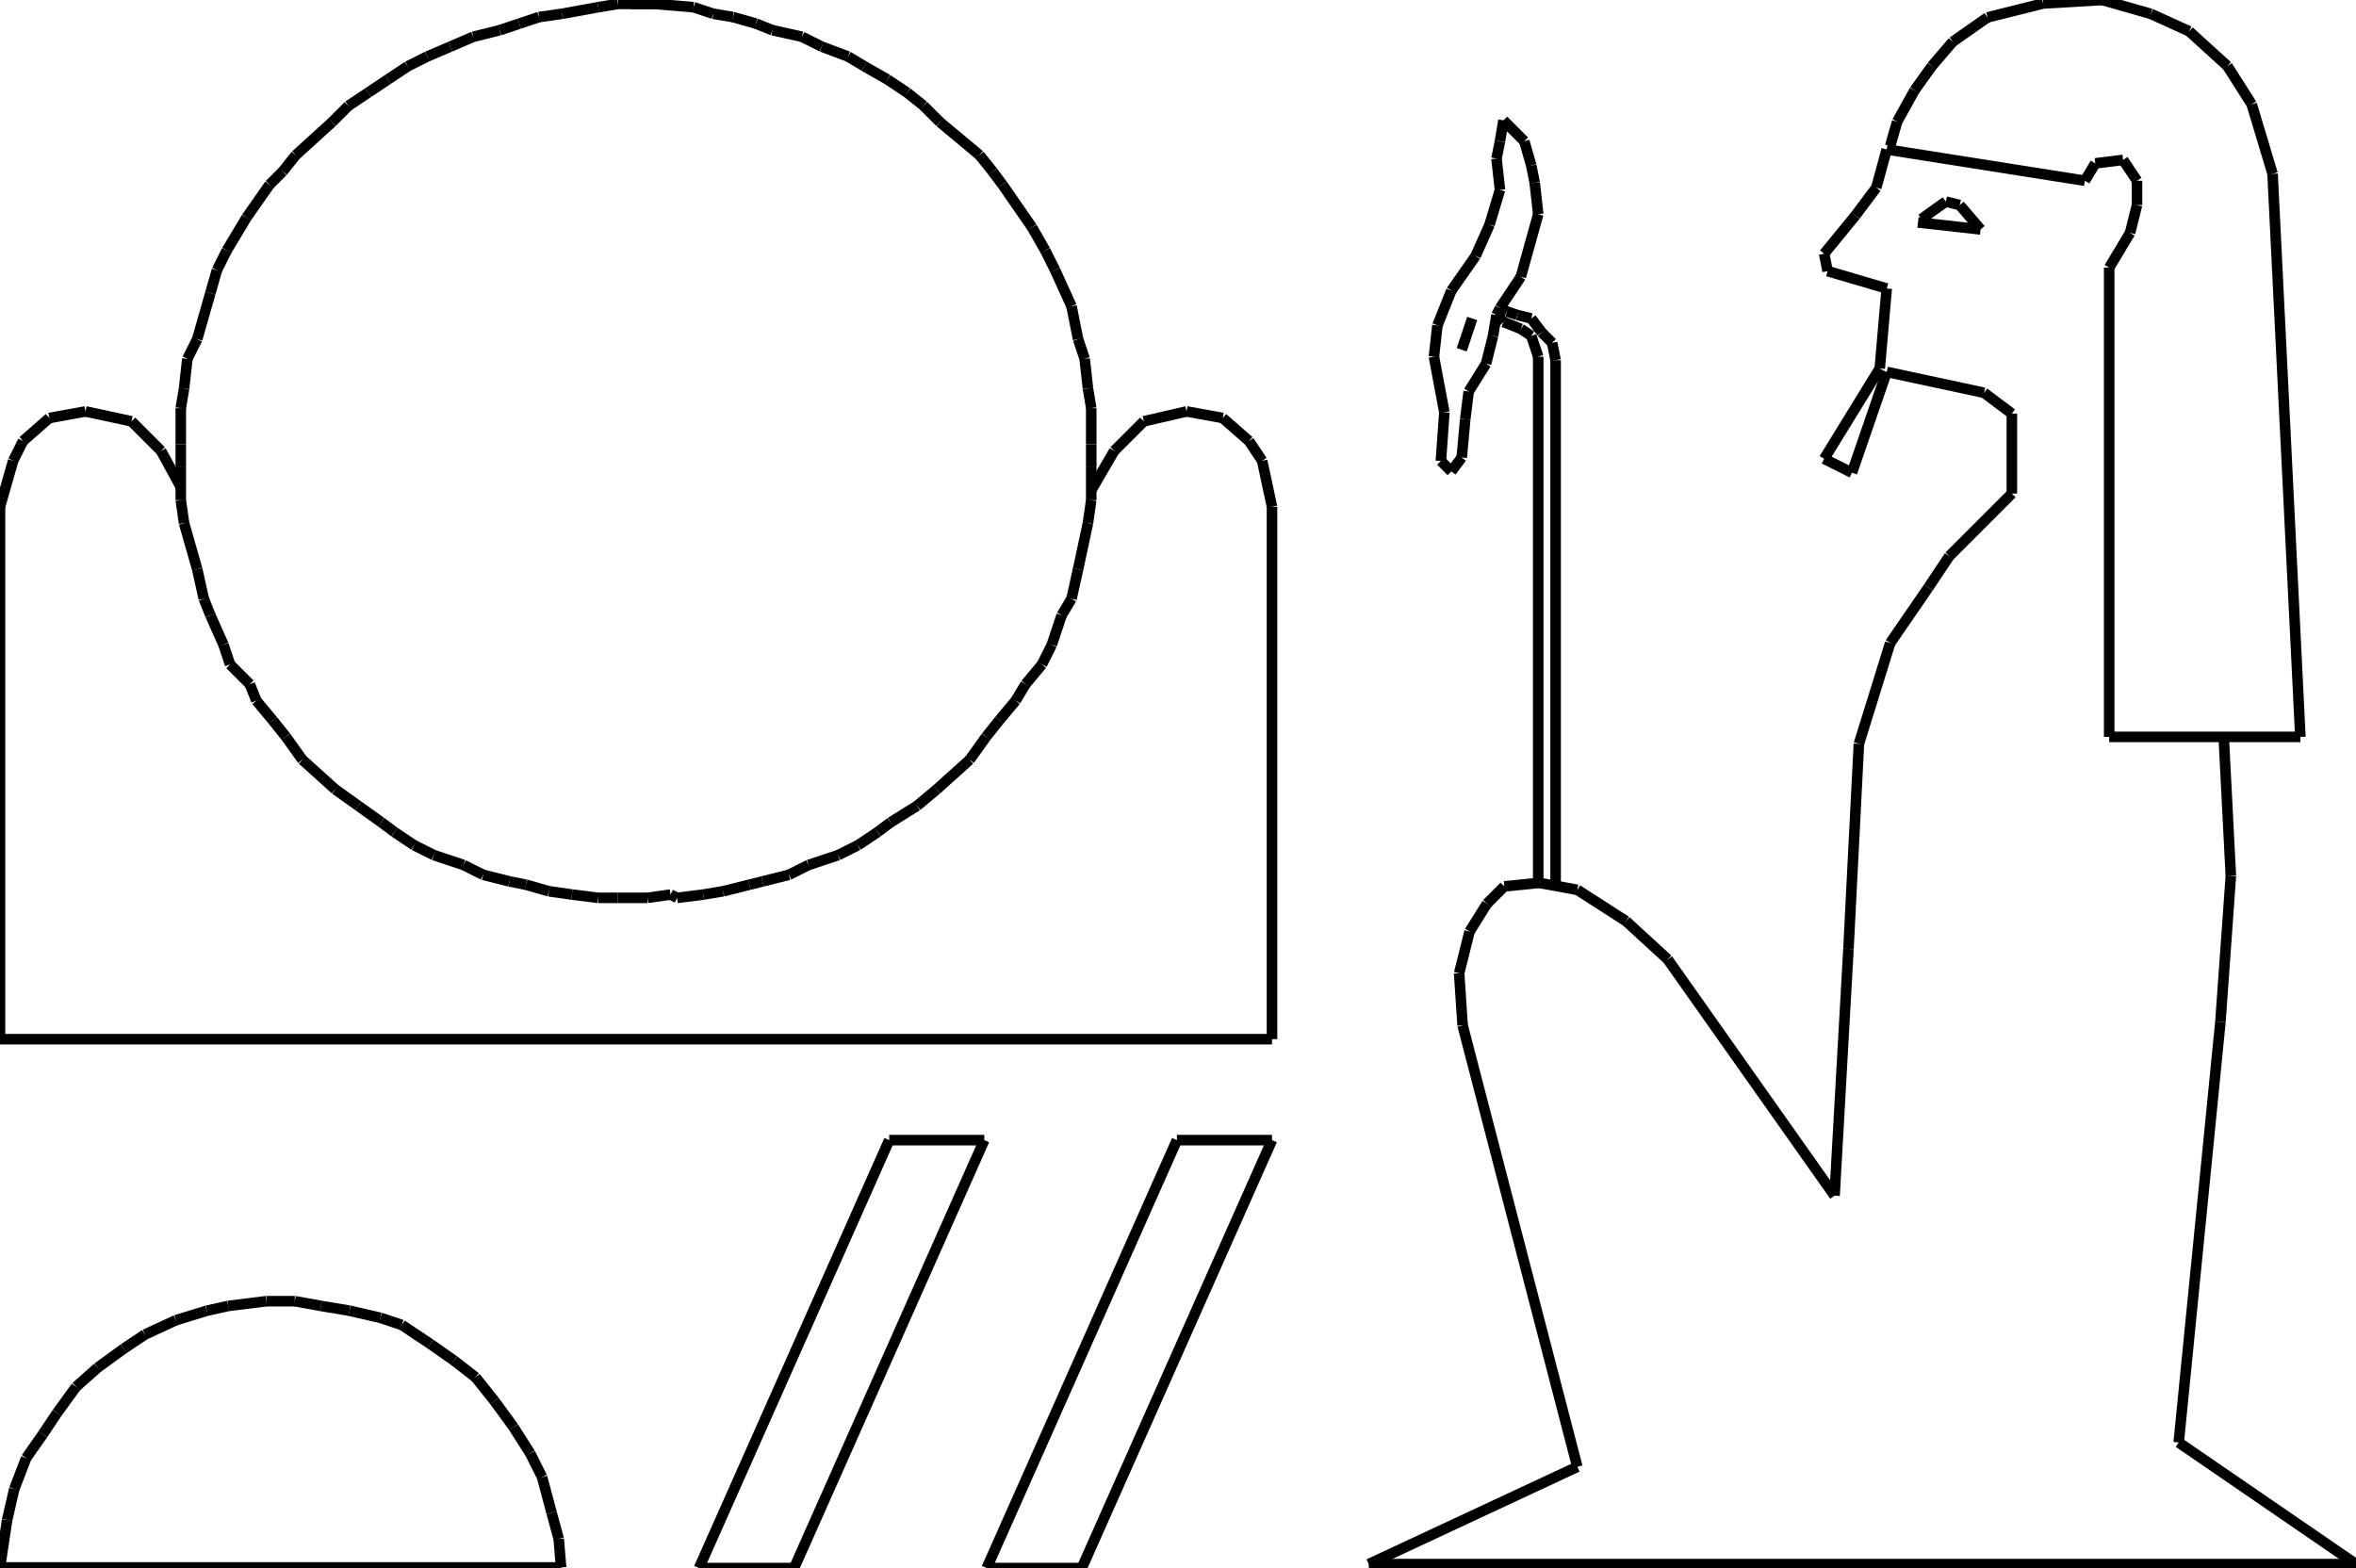 <?xml version="1.0" encoding="iso-8859-1"?>
<!-- Generator: Adobe Illustrator 16.0.1, SVG Export Plug-In . SVG Version: 6.00 Build 0)  -->
<!DOCTYPE svg PUBLIC "-//W3C//DTD SVG 1.1//EN" "http://www.w3.org/Graphics/SVG/1.1/DTD/svg11.dtd">
<svg version="1.1" id="Ebene_1" xmlns="http://www.w3.org/2000/svg" xmlns:xlink="http://www.w3.org/1999/xlink" x="0px" y="0px"
	 width="223.077px" height="148.484px" viewBox="0 0 223.077 148.484" style="enable-background:new 0 0 223.077 148.484;"
	 xml:space="preserve">
<g>
	<line style="fill:none;stroke:#000000;stroke-miterlimit:1;" x1="103.323" y1="46.43" x2="105.501" y2="42.695"/>
	<line style="fill:none;stroke:#000000;stroke-miterlimit:1;" x1="105.501" y1="42.695" x2="108.302" y2="39.895"/>
	<line style="fill:none;stroke:#000000;stroke-miterlimit:1;" x1="108.302" y1="39.895" x2="112.348" y2="38.96"/>
	<line style="fill:none;stroke:#000000;stroke-miterlimit:1;" x1="112.348" y1="38.96" x2="115.771" y2="39.583"/>
	<line style="fill:none;stroke:#000000;stroke-miterlimit:1;" x1="115.771" y1="39.583" x2="118.261" y2="41.762"/>
	<line style="fill:none;stroke:#000000;stroke-miterlimit:1;" x1="118.261" y1="41.762" x2="119.506" y2="43.629"/>
	<line style="fill:none;stroke:#000000;stroke-miterlimit:1;" x1="119.506" y1="43.629" x2="120.439" y2="47.986"/>
	<line style="fill:none;stroke:#000000;stroke-miterlimit:1;" x1="120.439" y1="47.986" x2="120.439" y2="98.402"/>
	<line style="fill:none;stroke:#000000;stroke-miterlimit:1;" x1="120.439" y1="98.402" x2="0" y2="98.402"/>
	<line style="fill:none;stroke:#000000;stroke-miterlimit:1;" x1="0" y1="98.402" x2="0" y2="47.986"/>
	<line style="fill:none;stroke:#000000;stroke-miterlimit:1;" x1="0" y1="47.986" x2="1.245" y2="43.629"/>
	<line style="fill:none;stroke:#000000;stroke-miterlimit:1;" x1="1.245" y1="43.629" x2="2.179" y2="41.762"/>
	<line style="fill:none;stroke:#000000;stroke-miterlimit:1;" x1="2.179" y1="41.762" x2="4.668" y2="39.583"/>
	<line style="fill:none;stroke:#000000;stroke-miterlimit:1;" x1="4.668" y1="39.583" x2="8.092" y2="38.96"/>
	<line style="fill:none;stroke:#000000;stroke-miterlimit:1;" x1="8.092" y1="38.96" x2="12.449" y2="39.895"/>
	<line style="fill:none;stroke:#000000;stroke-miterlimit:1;" x1="12.449" y1="39.895" x2="15.25" y2="42.695"/>
	<line style="fill:none;stroke:#000000;stroke-miterlimit:1;" x1="15.25" y1="42.695" x2="17.117" y2="46.119"/>
	<line style="fill:none;stroke:#000000;stroke-miterlimit:1;" x1="63.488" y1="0.37" x2="60.687" y2="0.37"/>
	<line style="fill:none;stroke:#000000;stroke-miterlimit:1;" x1="60.687" y1="0.37" x2="58.508" y2="0.37"/>
	<line style="fill:none;stroke:#000000;stroke-miterlimit:1;" x1="58.508" y1="0.37" x2="56.641" y2="0.682"/>
	<line style="fill:none;stroke:#000000;stroke-miterlimit:1;" x1="56.641" y1="0.682" x2="53.218" y2="1.304"/>
	<line style="fill:none;stroke:#000000;stroke-miterlimit:1;" x1="53.218" y1="1.304" x2="51.039" y2="1.615"/>
	<line style="fill:none;stroke:#000000;stroke-miterlimit:1;" x1="51.039" y1="1.615" x2="49.172" y2="2.237"/>
	<line style="fill:none;stroke:#000000;stroke-miterlimit:1;" x1="49.172" y1="2.237" x2="47.305" y2="2.86"/>
	<line style="fill:none;stroke:#000000;stroke-miterlimit:1;" x1="47.305" y1="2.86" x2="44.815" y2="3.482"/>
	<line style="fill:none;stroke:#000000;stroke-miterlimit:1;" x1="44.815" y1="3.482" x2="42.636" y2="4.416"/>
	<line style="fill:none;stroke:#000000;stroke-miterlimit:1;" x1="42.636" y1="4.416" x2="40.458" y2="5.35"/>
	<line style="fill:none;stroke:#000000;stroke-miterlimit:1;" x1="40.458" y1="5.35" x2="38.591" y2="6.283"/>
	<line style="fill:none;stroke:#000000;stroke-miterlimit:1;" x1="38.591" y1="6.283" x2="36.723" y2="7.528"/>
	<line style="fill:none;stroke:#000000;stroke-miterlimit:1;" x1="36.723" y1="7.528" x2="34.856" y2="8.773"/>
	<line style="fill:none;stroke:#000000;stroke-miterlimit:1;" x1="34.856" y1="8.773" x2="32.989" y2="10.018"/>
	<line style="fill:none;stroke:#000000;stroke-miterlimit:1;" x1="32.989" y1="10.018" x2="31.433" y2="11.574"/>
	<line style="fill:none;stroke:#000000;stroke-miterlimit:1;" x1="31.433" y1="11.574" x2="28.009" y2="14.686"/>
	<line style="fill:none;stroke:#000000;stroke-miterlimit:1;" x1="28.009" y1="14.686" x2="26.765" y2="16.242"/>
	<line style="fill:none;stroke:#000000;stroke-miterlimit:1;" x1="26.765" y1="16.242" x2="25.52" y2="17.487"/>
	<line style="fill:none;stroke:#000000;stroke-miterlimit:1;" x1="25.52" y1="17.487" x2="23.341" y2="20.599"/>
	<line style="fill:none;stroke:#000000;stroke-miterlimit:1;" x1="23.341" y1="20.599" x2="21.474" y2="23.711"/>
	<line style="fill:none;stroke:#000000;stroke-miterlimit:1;" x1="21.474" y1="23.711" x2="20.54" y2="25.579"/>
	<line style="fill:none;stroke:#000000;stroke-miterlimit:1;" x1="20.54" y1="25.579" x2="19.918" y2="27.757"/>
	<line style="fill:none;stroke:#000000;stroke-miterlimit:1;" x1="19.918" y1="27.757" x2="18.673" y2="32.114"/>
	<line style="fill:none;stroke:#000000;stroke-miterlimit:1;" x1="18.673" y1="32.114" x2="17.739" y2="33.981"/>
	<line style="fill:none;stroke:#000000;stroke-miterlimit:1;" x1="17.739" y1="33.981" x2="17.428" y2="36.782"/>
	<line style="fill:none;stroke:#000000;stroke-miterlimit:1;" x1="17.428" y1="36.782" x2="17.117" y2="38.649"/>
	<line style="fill:none;stroke:#000000;stroke-miterlimit:1;" x1="17.117" y1="38.649" x2="17.117" y2="42.073"/>
	<line style="fill:none;stroke:#000000;stroke-miterlimit:1;" x1="17.117" y1="42.073" x2="17.117" y2="44.251"/>
	<line style="fill:none;stroke:#000000;stroke-miterlimit:1;" x1="17.117" y1="44.251" x2="17.117" y2="47.363"/>
	<line style="fill:none;stroke:#000000;stroke-miterlimit:1;" x1="17.117" y1="47.363" x2="17.428" y2="49.542"/>
	<line style="fill:none;stroke:#000000;stroke-miterlimit:1;" x1="17.428" y1="49.542" x2="18.673" y2="53.899"/>
	<line style="fill:none;stroke:#000000;stroke-miterlimit:1;" x1="18.673" y1="53.899" x2="19.295" y2="56.7"/>
	<line style="fill:none;stroke:#000000;stroke-miterlimit:1;" x1="19.295" y1="56.7" x2="19.918" y2="58.256"/>
	<line style="fill:none;stroke:#000000;stroke-miterlimit:1;" x1="19.918" y1="58.256" x2="21.163" y2="61.057"/>
	<line style="fill:none;stroke:#000000;stroke-miterlimit:1;" x1="21.163" y1="61.057" x2="21.785" y2="62.924"/>
	<line style="fill:none;stroke:#000000;stroke-miterlimit:1;" x1="21.785" y1="62.924" x2="23.652" y2="64.792"/>
	<line style="fill:none;stroke:#000000;stroke-miterlimit:1;" x1="23.652" y1="64.792" x2="24.275" y2="66.348"/>
	<line style="fill:none;stroke:#000000;stroke-miterlimit:1;" x1="24.275" y1="66.348" x2="25.831" y2="68.215"/>
	<line style="fill:none;stroke:#000000;stroke-miterlimit:1;" x1="25.831" y1="68.215" x2="27.076" y2="69.771"/>
	<line style="fill:none;stroke:#000000;stroke-miterlimit:1;" x1="27.076" y1="69.771" x2="28.632" y2="71.949"/>
	<line style="fill:none;stroke:#000000;stroke-miterlimit:1;" x1="28.632" y1="71.949" x2="31.744" y2="74.75"/>
	<line style="fill:none;stroke:#000000;stroke-miterlimit:1;" x1="31.744" y1="74.75" x2="33.922" y2="76.307"/>
	<line style="fill:none;stroke:#000000;stroke-miterlimit:1;" x1="33.922" y1="76.307" x2="36.101" y2="77.862"/>
	<line style="fill:none;stroke:#000000;stroke-miterlimit:1;" x1="36.101" y1="77.862" x2="37.346" y2="78.796"/>
	<line style="fill:none;stroke:#000000;stroke-miterlimit:1;" x1="37.346" y1="78.796" x2="39.213" y2="80.041"/>
	<line style="fill:none;stroke:#000000;stroke-miterlimit:1;" x1="39.213" y1="80.041" x2="41.08" y2="80.975"/>
	<line style="fill:none;stroke:#000000;stroke-miterlimit:1;" x1="41.08" y1="80.975" x2="43.881" y2="81.908"/>
	<line style="fill:none;stroke:#000000;stroke-miterlimit:1;" x1="43.881" y1="81.908" x2="45.749" y2="82.842"/>
	<line style="fill:none;stroke:#000000;stroke-miterlimit:1;" x1="45.749" y1="82.842" x2="48.238" y2="83.464"/>
	<line style="fill:none;stroke:#000000;stroke-miterlimit:1;" x1="48.238" y1="83.464" x2="49.794" y2="83.775"/>
	<line style="fill:none;stroke:#000000;stroke-miterlimit:1;" x1="49.794" y1="83.775" x2="51.973" y2="84.397"/>
	<line style="fill:none;stroke:#000000;stroke-miterlimit:1;" x1="51.973" y1="84.397" x2="54.151" y2="84.709"/>
	<line style="fill:none;stroke:#000000;stroke-miterlimit:1;" x1="54.151" y1="84.709" x2="56.641" y2="85.021"/>
	<line style="fill:none;stroke:#000000;stroke-miterlimit:1;" x1="56.641" y1="85.021" x2="58.508" y2="85.021"/>
	<line style="fill:none;stroke:#000000;stroke-miterlimit:1;" x1="58.508" y1="85.021" x2="61.309" y2="85.021"/>
	<line style="fill:none;stroke:#000000;stroke-miterlimit:1;" x1="61.309" y1="85.021" x2="63.488" y2="84.709"/>
	<line style="fill:none;stroke:#000000;stroke-miterlimit:1;" x1="63.488" y1="84.709" x2="64.11" y2="85.021"/>
	<line style="fill:none;stroke:#000000;stroke-miterlimit:1;" x1="64.11" y1="85.021" x2="66.6" y2="84.709"/>
	<line style="fill:none;stroke:#000000;stroke-miterlimit:1;" x1="66.6" y1="84.709" x2="68.467" y2="84.397"/>
	<line style="fill:none;stroke:#000000;stroke-miterlimit:1;" x1="68.467" y1="84.397" x2="70.957" y2="83.775"/>
	<line style="fill:none;stroke:#000000;stroke-miterlimit:1;" x1="70.957" y1="83.775" x2="72.202" y2="83.464"/>
	<line style="fill:none;stroke:#000000;stroke-miterlimit:1;" x1="72.202" y1="83.464" x2="74.691" y2="82.842"/>
	<line style="fill:none;stroke:#000000;stroke-miterlimit:1;" x1="74.691" y1="82.842" x2="76.559" y2="81.908"/>
	<line style="fill:none;stroke:#000000;stroke-miterlimit:1;" x1="76.559" y1="81.908" x2="79.359" y2="80.975"/>
	<line style="fill:none;stroke:#000000;stroke-miterlimit:1;" x1="79.359" y1="80.975" x2="81.227" y2="80.041"/>
	<line style="fill:none;stroke:#000000;stroke-miterlimit:1;" x1="81.227" y1="80.041" x2="83.094" y2="78.796"/>
	<line style="fill:none;stroke:#000000;stroke-miterlimit:1;" x1="83.094" y1="78.796" x2="84.339" y2="77.862"/>
	<line style="fill:none;stroke:#000000;stroke-miterlimit:1;" x1="84.339" y1="77.862" x2="86.829" y2="76.307"/>
	<line style="fill:none;stroke:#000000;stroke-miterlimit:1;" x1="86.829" y1="76.307" x2="88.696" y2="74.75"/>
	<line style="fill:none;stroke:#000000;stroke-miterlimit:1;" x1="88.696" y1="74.75" x2="91.808" y2="71.949"/>
	<line style="fill:none;stroke:#000000;stroke-miterlimit:1;" x1="91.808" y1="71.949" x2="93.364" y2="69.771"/>
	<line style="fill:none;stroke:#000000;stroke-miterlimit:1;" x1="93.364" y1="69.771" x2="94.609" y2="68.215"/>
	<line style="fill:none;stroke:#000000;stroke-miterlimit:1;" x1="94.609" y1="68.215" x2="96.165" y2="66.348"/>
	<line style="fill:none;stroke:#000000;stroke-miterlimit:1;" x1="96.165" y1="66.348" x2="97.099" y2="64.792"/>
	<line style="fill:none;stroke:#000000;stroke-miterlimit:1;" x1="97.099" y1="64.792" x2="98.655" y2="62.924"/>
	<line style="fill:none;stroke:#000000;stroke-miterlimit:1;" x1="98.655" y1="62.924" x2="99.588" y2="61.057"/>
	<line style="fill:none;stroke:#000000;stroke-miterlimit:1;" x1="99.588" y1="61.057" x2="100.522" y2="58.256"/>
	<line style="fill:none;stroke:#000000;stroke-miterlimit:1;" x1="100.522" y1="58.256" x2="101.456" y2="56.7"/>
	<line style="fill:none;stroke:#000000;stroke-miterlimit:1;" x1="101.456" y1="56.7" x2="102.078" y2="53.899"/>
	<line style="fill:none;stroke:#000000;stroke-miterlimit:1;" x1="102.078" y1="53.899" x2="103.012" y2="49.542"/>
	<line style="fill:none;stroke:#000000;stroke-miterlimit:1;" x1="103.012" y1="49.542" x2="103.323" y2="47.363"/>
	<line style="fill:none;stroke:#000000;stroke-miterlimit:1;" x1="103.323" y1="47.363" x2="103.323" y2="44.251"/>
	<line style="fill:none;stroke:#000000;stroke-miterlimit:1;" x1="103.323" y1="44.251" x2="103.323" y2="42.073"/>
	<line style="fill:none;stroke:#000000;stroke-miterlimit:1;" x1="103.323" y1="42.073" x2="103.323" y2="38.649"/>
	<line style="fill:none;stroke:#000000;stroke-miterlimit:1;" x1="103.323" y1="38.649" x2="103.012" y2="36.782"/>
	<line style="fill:none;stroke:#000000;stroke-miterlimit:1;" x1="103.012" y1="36.782" x2="102.701" y2="33.981"/>
	<line style="fill:none;stroke:#000000;stroke-miterlimit:1;" x1="102.701" y1="33.981" x2="102.078" y2="32.114"/>
	<line style="fill:none;stroke:#000000;stroke-miterlimit:1;" x1="102.078" y1="32.114" x2="101.456" y2="29.002"/>
	<line style="fill:none;stroke:#000000;stroke-miterlimit:1;" x1="101.456" y1="29.002" x2="99.899" y2="25.579"/>
	<line style="fill:none;stroke:#000000;stroke-miterlimit:1;" x1="99.899" y1="25.579" x2="98.966" y2="23.711"/>
	<line style="fill:none;stroke:#000000;stroke-miterlimit:1;" x1="98.966" y1="23.711" x2="97.721" y2="21.533"/>
	<line style="fill:none;stroke:#000000;stroke-miterlimit:1;" x1="97.721" y1="21.533" x2="94.92" y2="17.487"/>
	<line style="fill:none;stroke:#000000;stroke-miterlimit:1;" x1="94.92" y1="17.487" x2="93.986" y2="16.242"/>
	<line style="fill:none;stroke:#000000;stroke-miterlimit:1;" x1="93.986" y1="16.242" x2="92.742" y2="14.686"/>
	<line style="fill:none;stroke:#000000;stroke-miterlimit:1;" x1="92.742" y1="14.686" x2="89.007" y2="11.574"/>
	<line style="fill:none;stroke:#000000;stroke-miterlimit:1;" x1="89.007" y1="11.574" x2="87.451" y2="10.018"/>
	<line style="fill:none;stroke:#000000;stroke-miterlimit:1;" x1="87.451" y1="10.018" x2="85.895" y2="8.773"/>
	<line style="fill:none;stroke:#000000;stroke-miterlimit:1;" x1="85.895" y1="8.773" x2="84.028" y2="7.528"/>
	<line style="fill:none;stroke:#000000;stroke-miterlimit:1;" x1="84.028" y1="7.528" x2="81.849" y2="6.283"/>
	<line style="fill:none;stroke:#000000;stroke-miterlimit:1;" x1="81.849" y1="6.283" x2="80.293" y2="5.35"/>
	<line style="fill:none;stroke:#000000;stroke-miterlimit:1;" x1="80.293" y1="5.35" x2="77.804" y2="4.416"/>
	<line style="fill:none;stroke:#000000;stroke-miterlimit:1;" x1="77.804" y1="4.416" x2="75.936" y2="3.482"/>
	<line style="fill:none;stroke:#000000;stroke-miterlimit:1;" x1="75.936" y1="3.482" x2="73.135" y2="2.86"/>
	<line style="fill:none;stroke:#000000;stroke-miterlimit:1;" x1="73.135" y1="2.86" x2="71.579" y2="2.237"/>
	<line style="fill:none;stroke:#000000;stroke-miterlimit:1;" x1="71.579" y1="2.237" x2="69.401" y2="1.615"/>
	<line style="fill:none;stroke:#000000;stroke-miterlimit:1;" x1="69.401" y1="1.615" x2="67.533" y2="1.304"/>
	<line style="fill:none;stroke:#000000;stroke-miterlimit:1;" x1="67.533" y1="1.304" x2="65.666" y2="0.682"/>
	<line style="fill:none;stroke:#000000;stroke-miterlimit:1;" x1="65.666" y1="0.682" x2="61.932" y2="0.37"/>
	<line style="fill:none;stroke:#000000;stroke-miterlimit:1;" x1="61.932" y1="0.37" x2="59.753" y2="0.37"/>
	<line style="fill:none;stroke:#000000;stroke-miterlimit:1;" x1="53.128" y1="148.429" x2="0" y2="148.429"/>
	<line style="fill:none;stroke:#000000;stroke-miterlimit:1;" x1="0" y1="148.429" x2="0.676" y2="143.926"/>
	<line style="fill:none;stroke:#000000;stroke-miterlimit:1;" x1="0.676" y1="143.926" x2="1.351" y2="140.999"/>
	<line style="fill:none;stroke:#000000;stroke-miterlimit:1;" x1="1.351" y1="140.999" x2="2.477" y2="138.072"/>
	<line style="fill:none;stroke:#000000;stroke-miterlimit:1;" x1="2.477" y1="138.072" x2="4.052" y2="135.821"/>
	<line style="fill:none;stroke:#000000;stroke-miterlimit:1;" x1="4.052" y1="135.821" x2="5.403" y2="133.796"/>
	<line style="fill:none;stroke:#000000;stroke-miterlimit:1;" x1="5.403" y1="133.796" x2="7.204" y2="131.319"/>
	<line style="fill:none;stroke:#000000;stroke-miterlimit:1;" x1="7.204" y1="131.319" x2="9.23" y2="129.519"/>
	<line style="fill:none;stroke:#000000;stroke-miterlimit:1;" x1="9.23" y1="129.519" x2="11.707" y2="127.717"/>
	<line style="fill:none;stroke:#000000;stroke-miterlimit:1;" x1="11.707" y1="127.717" x2="13.732" y2="126.366"/>
	<line style="fill:none;stroke:#000000;stroke-miterlimit:1;" x1="13.732" y1="126.366" x2="16.659" y2="125.016"/>
	<line style="fill:none;stroke:#000000;stroke-miterlimit:1;" x1="16.659" y1="125.016" x2="19.585" y2="124.115"/>
	<line style="fill:none;stroke:#000000;stroke-miterlimit:1;" x1="19.585" y1="124.115" x2="21.612" y2="123.665"/>
	<line style="fill:none;stroke:#000000;stroke-miterlimit:1;" x1="21.612" y1="123.665" x2="25.214" y2="123.215"/>
	<line style="fill:none;stroke:#000000;stroke-miterlimit:1;" x1="25.214" y1="123.215" x2="27.915" y2="123.215"/>
	<line style="fill:none;stroke:#000000;stroke-miterlimit:1;" x1="27.915" y1="123.215" x2="30.392" y2="123.665"/>
	<line style="fill:none;stroke:#000000;stroke-miterlimit:1;" x1="30.392" y1="123.665" x2="33.093" y2="124.115"/>
	<line style="fill:none;stroke:#000000;stroke-miterlimit:1;" x1="33.093" y1="124.115" x2="36.02" y2="124.791"/>
	<line style="fill:none;stroke:#000000;stroke-miterlimit:1;" x1="36.02" y1="124.791" x2="38.045" y2="125.466"/>
	<line style="fill:none;stroke:#000000;stroke-miterlimit:1;" x1="38.045" y1="125.466" x2="40.747" y2="127.267"/>
	<line style="fill:none;stroke:#000000;stroke-miterlimit:1;" x1="40.747" y1="127.267" x2="42.998" y2="128.843"/>
	<line style="fill:none;stroke:#000000;stroke-miterlimit:1;" x1="42.998" y1="128.843" x2="45.024" y2="130.419"/>
	<line style="fill:none;stroke:#000000;stroke-miterlimit:1;" x1="45.024" y1="130.419" x2="46.825" y2="132.67"/>
	<line style="fill:none;stroke:#000000;stroke-miterlimit:1;" x1="46.825" y1="132.67" x2="48.626" y2="135.146"/>
	<line style="fill:none;stroke:#000000;stroke-miterlimit:1;" x1="48.626" y1="135.146" x2="50.202" y2="137.622"/>
	<line style="fill:none;stroke:#000000;stroke-miterlimit:1;" x1="50.202" y1="137.622" x2="51.328" y2="139.874"/>
	<line style="fill:none;stroke:#000000;stroke-miterlimit:1;" x1="51.328" y1="139.874" x2="52.228" y2="143.251"/>
	<line style="fill:none;stroke:#000000;stroke-miterlimit:1;" x1="52.228" y1="143.251" x2="52.903" y2="145.727"/>
	<line style="fill:none;stroke:#000000;stroke-miterlimit:1;" x1="52.903" y1="145.727" x2="53.128" y2="148.429"/>
	<line style="fill:none;stroke:#000000;stroke-miterlimit:1;" x1="120.439" y1="107.963" x2="102.43" y2="148.484"/>
	<line style="fill:none;stroke:#000000;stroke-miterlimit:1;" x1="102.43" y1="148.484" x2="93.425" y2="148.484"/>
	<line style="fill:none;stroke:#000000;stroke-miterlimit:1;" x1="93.425" y1="148.484" x2="111.435" y2="107.963"/>
	<line style="fill:none;stroke:#000000;stroke-miterlimit:1;" x1="111.435" y1="107.963" x2="120.439" y2="107.963"/>
	<line style="fill:none;stroke:#000000;stroke-miterlimit:1;" x1="93.2" y1="107.963" x2="75.19" y2="148.484"/>
	<line style="fill:none;stroke:#000000;stroke-miterlimit:1;" x1="75.19" y1="148.484" x2="66.186" y2="148.484"/>
	<line style="fill:none;stroke:#000000;stroke-miterlimit:1;" x1="66.186" y1="148.484" x2="84.195" y2="107.963"/>
	<line style="fill:none;stroke:#000000;stroke-miterlimit:1;" x1="84.195" y1="107.963" x2="93.2" y2="107.963"/>
	<line style="fill:none;stroke:#000000;stroke-miterlimit:1;" x1="210.569" y1="70.107" x2="211.228" y2="82.944"/>
	<line style="fill:none;stroke:#000000;stroke-miterlimit:1;" x1="211.228" y1="82.944" x2="210.24" y2="96.768"/>
	<line style="fill:none;stroke:#000000;stroke-miterlimit:1;" x1="210.24" y1="96.768" x2="206.29" y2="136.595"/>
	<line style="fill:none;stroke:#000000;stroke-miterlimit:1;" x1="206.29" y1="136.595" x2="223.077" y2="148.114"/>
	<line style="fill:none;stroke:#000000;stroke-miterlimit:1;" x1="223.077" y1="148.114" x2="129.601" y2="148.114"/>
	<line style="fill:none;stroke:#000000;stroke-miterlimit:1;" x1="129.601" y1="148.114" x2="149.349" y2="138.898"/>
	<line style="fill:none;stroke:#000000;stroke-miterlimit:1;" x1="149.349" y1="138.898" x2="138.487" y2="97.097"/>
	<line style="fill:none;stroke:#000000;stroke-miterlimit:1;" x1="138.487" y1="97.097" x2="138.158" y2="92.16"/>
	<line style="fill:none;stroke:#000000;stroke-miterlimit:1;" x1="138.158" y1="92.16" x2="139.146" y2="88.21"/>
	<line style="fill:none;stroke:#000000;stroke-miterlimit:1;" x1="139.146" y1="88.21" x2="140.791" y2="85.577"/>
	<line style="fill:none;stroke:#000000;stroke-miterlimit:1;" x1="140.791" y1="85.577" x2="142.437" y2="83.932"/>
	<line style="fill:none;stroke:#000000;stroke-miterlimit:1;" x1="142.437" y1="83.932" x2="145.729" y2="83.603"/>
	<line style="fill:none;stroke:#000000;stroke-miterlimit:1;" x1="145.729" y1="83.603" x2="149.349" y2="84.261"/>
	<line style="fill:none;stroke:#000000;stroke-miterlimit:1;" x1="149.349" y1="84.261" x2="153.957" y2="87.223"/>
	<line style="fill:none;stroke:#000000;stroke-miterlimit:1;" x1="153.957" y1="87.223" x2="157.906" y2="90.844"/>
	<line style="fill:none;stroke:#000000;stroke-miterlimit:1;" x1="157.906" y1="90.844" x2="173.705" y2="113.226"/>
	<line style="fill:none;stroke:#000000;stroke-miterlimit:1;" x1="173.705" y1="113.226" x2="175.021" y2="89.856"/>
	<line style="fill:none;stroke:#000000;stroke-miterlimit:1;" x1="175.021" y1="89.856" x2="176.01" y2="70.437"/>
	<line style="fill:none;stroke:#000000;stroke-miterlimit:1;" x1="176.01" y1="70.437" x2="178.972" y2="60.892"/>
	<line style="fill:none;stroke:#000000;stroke-miterlimit:1;" x1="178.972" y1="60.892" x2="182.592" y2="55.625"/>
	<line style="fill:none;stroke:#000000;stroke-miterlimit:1;" x1="182.592" y1="55.625" x2="184.567" y2="52.663"/>
	<line style="fill:none;stroke:#000000;stroke-miterlimit:1;" x1="184.567" y1="52.663" x2="190.491" y2="46.738"/>
	<line style="fill:none;stroke:#000000;stroke-miterlimit:1;" x1="190.491" y1="46.738" x2="190.491" y2="39.168"/>
	<line style="fill:none;stroke:#000000;stroke-miterlimit:1;" x1="190.491" y1="39.168" x2="187.858" y2="37.193"/>
	<line style="fill:none;stroke:#000000;stroke-miterlimit:1;" x1="187.858" y1="37.193" x2="178.643" y2="35.218"/>
	<line style="fill:none;stroke:#000000;stroke-miterlimit:1;" x1="178.643" y1="35.218" x2="175.352" y2="44.763"/>
	<line style="fill:none;stroke:#000000;stroke-miterlimit:1;" x1="175.352" y1="44.763" x2="172.718" y2="43.447"/>
	<line style="fill:none;stroke:#000000;stroke-miterlimit:1;" x1="172.718" y1="43.447" x2="177.984" y2="34.889"/>
	<line style="fill:none;stroke:#000000;stroke-miterlimit:1;" x1="177.984" y1="34.889" x2="178.643" y2="27.319"/>
	<line style="fill:none;stroke:#000000;stroke-miterlimit:1;" x1="178.643" y1="27.319" x2="173.047" y2="25.673"/>
	<line style="fill:none;stroke:#000000;stroke-miterlimit:1;" x1="173.047" y1="25.673" x2="172.718" y2="24.027"/>
	<line style="fill:none;stroke:#000000;stroke-miterlimit:1;" x1="172.718" y1="24.027" x2="175.68" y2="20.407"/>
	<line style="fill:none;stroke:#000000;stroke-miterlimit:1;" x1="175.68" y1="20.407" x2="177.655" y2="17.773"/>
	<line style="fill:none;stroke:#000000;stroke-miterlimit:1;" x1="177.655" y1="17.773" x2="178.643" y2="14.153"/>
	<line style="fill:none;stroke:#000000;stroke-miterlimit:1;" x1="178.643" y1="14.153" x2="197.403" y2="17.115"/>
	<line style="fill:none;stroke:#000000;stroke-miterlimit:1;" x1="197.403" y1="17.115" x2="198.391" y2="15.47"/>
	<line style="fill:none;stroke:#000000;stroke-miterlimit:1;" x1="198.391" y1="15.47" x2="201.024" y2="15.141"/>
	<line style="fill:none;stroke:#000000;stroke-miterlimit:1;" x1="201.024" y1="15.141" x2="202.341" y2="17.115"/>
	<line style="fill:none;stroke:#000000;stroke-miterlimit:1;" x1="202.341" y1="17.115" x2="202.341" y2="19.419"/>
	<line style="fill:none;stroke:#000000;stroke-miterlimit:1;" x1="202.341" y1="19.419" x2="201.683" y2="22.053"/>
	<line style="fill:none;stroke:#000000;stroke-miterlimit:1;" x1="201.683" y1="22.053" x2="199.708" y2="25.344"/>
	<line style="fill:none;stroke:#000000;stroke-miterlimit:1;" x1="199.708" y1="25.344" x2="199.708" y2="69.778"/>
	<line style="fill:none;stroke:#000000;stroke-miterlimit:1;" x1="199.708" y1="69.778" x2="217.811" y2="69.778"/>
	<line style="fill:none;stroke:#000000;stroke-miterlimit:1;" x1="217.811" y1="69.778" x2="215.178" y2="16.457"/>
	<line style="fill:none;stroke:#000000;stroke-miterlimit:1;" x1="215.178" y1="16.457" x2="213.202" y2="9.874"/>
	<line style="fill:none;stroke:#000000;stroke-miterlimit:1;" x1="213.202" y1="9.874" x2="210.898" y2="6.254"/>
	<line style="fill:none;stroke:#000000;stroke-miterlimit:1;" x1="210.898" y1="6.254" x2="207.278" y2="2.962"/>
	<line style="fill:none;stroke:#000000;stroke-miterlimit:1;" x1="207.278" y1="2.962" x2="203.657" y2="1.316"/>
	<line style="fill:none;stroke:#000000;stroke-miterlimit:1;" x1="203.657" y1="1.316" x2="199.049" y2="0"/>
	<line style="fill:none;stroke:#000000;stroke-miterlimit:1;" x1="199.049" y1="0" x2="193.454" y2="0.329"/>
	<line style="fill:none;stroke:#000000;stroke-miterlimit:1;" x1="193.454" y1="0.329" x2="188.188" y2="1.646"/>
	<line style="fill:none;stroke:#000000;stroke-miterlimit:1;" x1="188.188" y1="1.646" x2="184.896" y2="3.95"/>
	<line style="fill:none;stroke:#000000;stroke-miterlimit:1;" x1="184.896" y1="3.95" x2="182.921" y2="6.254"/>
	<line style="fill:none;stroke:#000000;stroke-miterlimit:1;" x1="182.921" y1="6.254" x2="181.275" y2="8.558"/>
	<line style="fill:none;stroke:#000000;stroke-miterlimit:1;" x1="181.275" y1="8.558" x2="179.63" y2="11.52"/>
	<line style="fill:none;stroke:#000000;stroke-miterlimit:1;" x1="179.63" y1="11.52" x2="178.972" y2="13.824"/>
	<line style="fill:none;stroke:#000000;stroke-miterlimit:1;" x1="181.604" y1="21.065" x2="187.529" y2="21.724"/>
	<line style="fill:none;stroke:#000000;stroke-miterlimit:1;" x1="187.529" y1="21.724" x2="185.555" y2="19.419"/>
	<line style="fill:none;stroke:#000000;stroke-miterlimit:1;" x1="185.555" y1="19.419" x2="184.238" y2="19.09"/>
	<line style="fill:none;stroke:#000000;stroke-miterlimit:1;" x1="184.238" y1="19.09" x2="181.934" y2="20.736"/>
	<line style="fill:none;stroke:#000000;stroke-miterlimit:1;" x1="145.646" y1="83.479" x2="145.646" y2="33.778"/>
	<line style="fill:none;stroke:#000000;stroke-miterlimit:1;" x1="145.646" y1="33.778" x2="144.987" y2="31.803"/>
	<line style="fill:none;stroke:#000000;stroke-miterlimit:1;" x1="144.987" y1="31.803" x2="144" y2="31.145"/>
	<line style="fill:none;stroke:#000000;stroke-miterlimit:1;" x1="144" y1="31.145" x2="142.354" y2="30.487"/>
	<line style="fill:none;stroke:#000000;stroke-miterlimit:1;" x1="142.354" y1="30.487" x2="141.696" y2="29.829"/>
	<line style="fill:none;stroke:#000000;stroke-miterlimit:1;" x1="141.696" y1="29.829" x2="141.367" y2="31.803"/>
	<line style="fill:none;stroke:#000000;stroke-miterlimit:1;" x1="141.367" y1="31.803" x2="140.709" y2="34.437"/>
	<line style="fill:none;stroke:#000000;stroke-miterlimit:1;" x1="140.709" y1="34.437" x2="139.063" y2="37.07"/>
	<line style="fill:none;stroke:#000000;stroke-miterlimit:1;" x1="139.063" y1="37.07" x2="138.734" y2="39.703"/>
	<line style="fill:none;stroke:#000000;stroke-miterlimit:1;" x1="138.734" y1="39.703" x2="138.404" y2="43.323"/>
	<line style="fill:none;stroke:#000000;stroke-miterlimit:1;" x1="138.404" y1="43.323" x2="137.417" y2="44.64"/>
	<line style="fill:none;stroke:#000000;stroke-miterlimit:1;" x1="137.417" y1="44.64" x2="136.43" y2="43.652"/>
	<line style="fill:none;stroke:#000000;stroke-miterlimit:1;" x1="136.43" y1="43.652" x2="136.759" y2="39.044"/>
	<line style="fill:none;stroke:#000000;stroke-miterlimit:1;" x1="136.759" y1="39.044" x2="135.771" y2="33.778"/>
	<line style="fill:none;stroke:#000000;stroke-miterlimit:1;" x1="135.771" y1="33.778" x2="136.101" y2="30.816"/>
	<line style="fill:none;stroke:#000000;stroke-miterlimit:1;" x1="136.101" y1="30.816" x2="137.417" y2="27.524"/>
	<line style="fill:none;stroke:#000000;stroke-miterlimit:1;" x1="137.417" y1="27.524" x2="139.722" y2="24.233"/>
	<line style="fill:none;stroke:#000000;stroke-miterlimit:1;" x1="139.722" y1="24.233" x2="141.038" y2="21.271"/>
	<line style="fill:none;stroke:#000000;stroke-miterlimit:1;" x1="141.038" y1="21.271" x2="142.025" y2="17.979"/>
	<line style="fill:none;stroke:#000000;stroke-miterlimit:1;" x1="142.025" y1="17.979" x2="141.696" y2="15.017"/>
	<line style="fill:none;stroke:#000000;stroke-miterlimit:1;" x1="141.696" y1="15.017" x2="142.025" y2="13.372"/>
	<line style="fill:none;stroke:#000000;stroke-miterlimit:1;" x1="142.025" y1="13.372" x2="142.354" y2="11.396"/>
	<line style="fill:none;stroke:#000000;stroke-miterlimit:1;" x1="142.354" y1="11.396" x2="144.329" y2="13.372"/>
	<line style="fill:none;stroke:#000000;stroke-miterlimit:1;" x1="144.329" y1="13.372" x2="144.987" y2="15.675"/>
	<line style="fill:none;stroke:#000000;stroke-miterlimit:1;" x1="144.987" y1="15.675" x2="145.316" y2="17.321"/>
	<line style="fill:none;stroke:#000000;stroke-miterlimit:1;" x1="145.316" y1="17.321" x2="145.646" y2="20.283"/>
	<line style="fill:none;stroke:#000000;stroke-miterlimit:1;" x1="145.646" y1="20.283" x2="144" y2="26.208"/>
	<line style="fill:none;stroke:#000000;stroke-miterlimit:1;" x1="144" y1="26.208" x2="142.025" y2="29.17"/>
	<line style="fill:none;stroke:#000000;stroke-miterlimit:1;" x1="142.025" y1="29.17" x2="141.696" y2="29.829"/>
	<line style="fill:none;stroke:#000000;stroke-miterlimit:1;" x1="142.025" y1="29.17" x2="142.684" y2="29.5"/>
	<line style="fill:none;stroke:#000000;stroke-miterlimit:1;" x1="142.684" y1="29.5" x2="143.671" y2="29.829"/>
	<line style="fill:none;stroke:#000000;stroke-miterlimit:1;" x1="143.671" y1="29.829" x2="144.987" y2="30.158"/>
	<line style="fill:none;stroke:#000000;stroke-miterlimit:1;" x1="144.987" y1="30.158" x2="145.975" y2="31.474"/>
	<line style="fill:none;stroke:#000000;stroke-miterlimit:1;" x1="145.975" y1="31.474" x2="146.963" y2="32.462"/>
	<line style="fill:none;stroke:#000000;stroke-miterlimit:1;" x1="146.963" y1="32.462" x2="147.292" y2="34.107"/>
	<line style="fill:none;stroke:#000000;stroke-miterlimit:1;" x1="147.292" y1="34.107" x2="147.292" y2="84.137"/>
	<line style="fill:none;stroke:#000000;stroke-miterlimit:1;" x1="139.393" y1="30.158" x2="138.404" y2="33.12"/>
</g>
</svg>
